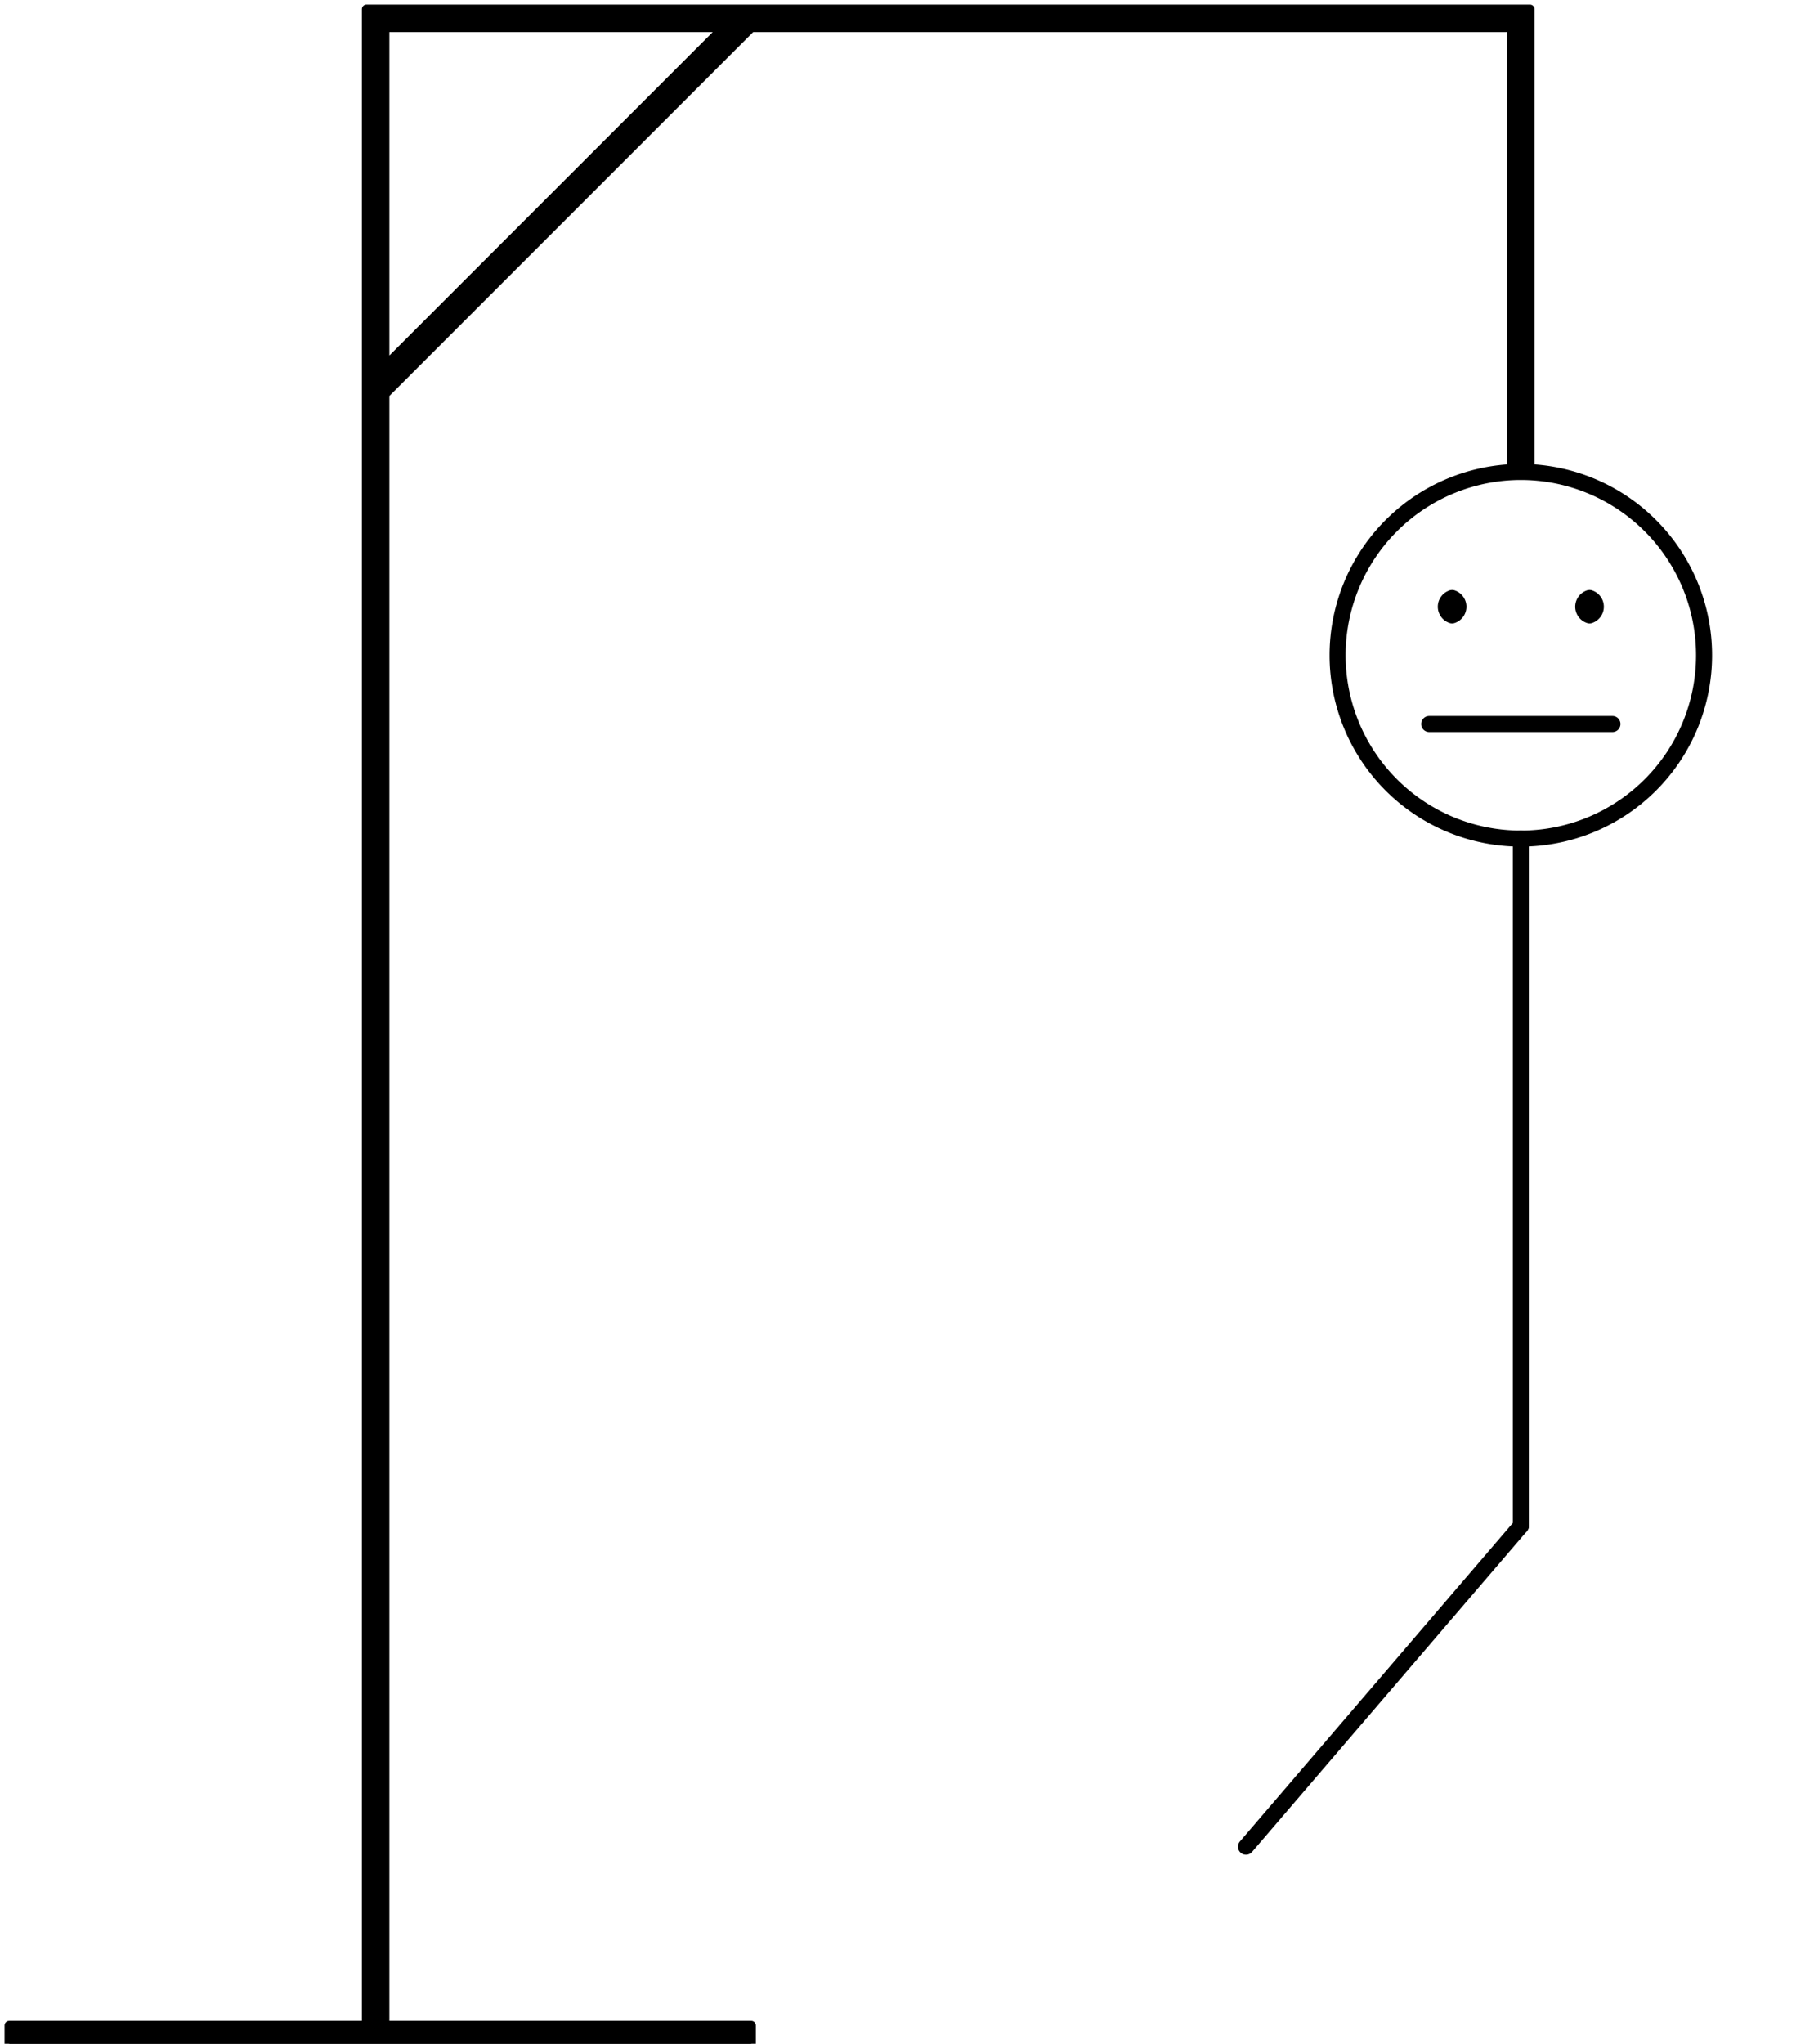 <svg xmlns='http://www.w3.org/2000/svg' viewBox='0 0 198 223'>
  <path fill='hsl(0, 0%, 35%)' stroke='hsl(0, 0%, 35%)' stroke-linecap='round' stroke-linejoin='round'
    d='M1 221H40V1H167V51H165V3H42V221H82V223H1V221ZM42 40L79 3H82L42 43V40Z' />
  <g fill='none' stroke='hsl(0, 0%, 0%)' stroke-width='1.75' stroke-linecap='round' stroke-linejoin='round'>
    <path d='M 166 51.5 A 1 1 0 0 1 166 91.5 A 1 1 0 0 1 166 51.5 Z' />
    <path
      d='M 158.5 65.25 A 1 1 0 0 1 158.5 67.15 A 1 1 0 0 1 158.5 65.25 Z M 173.5 65.25 A 1 1 0 0 1 173.5 67.15 A 1 1 0 0 1 173.5 65.25 Z M 156 79 H 176' />
    <path d='M 166 91.5V166.5' />
    <path d='M 136 201.5 L 166 166.5' />
  </g>
</svg>